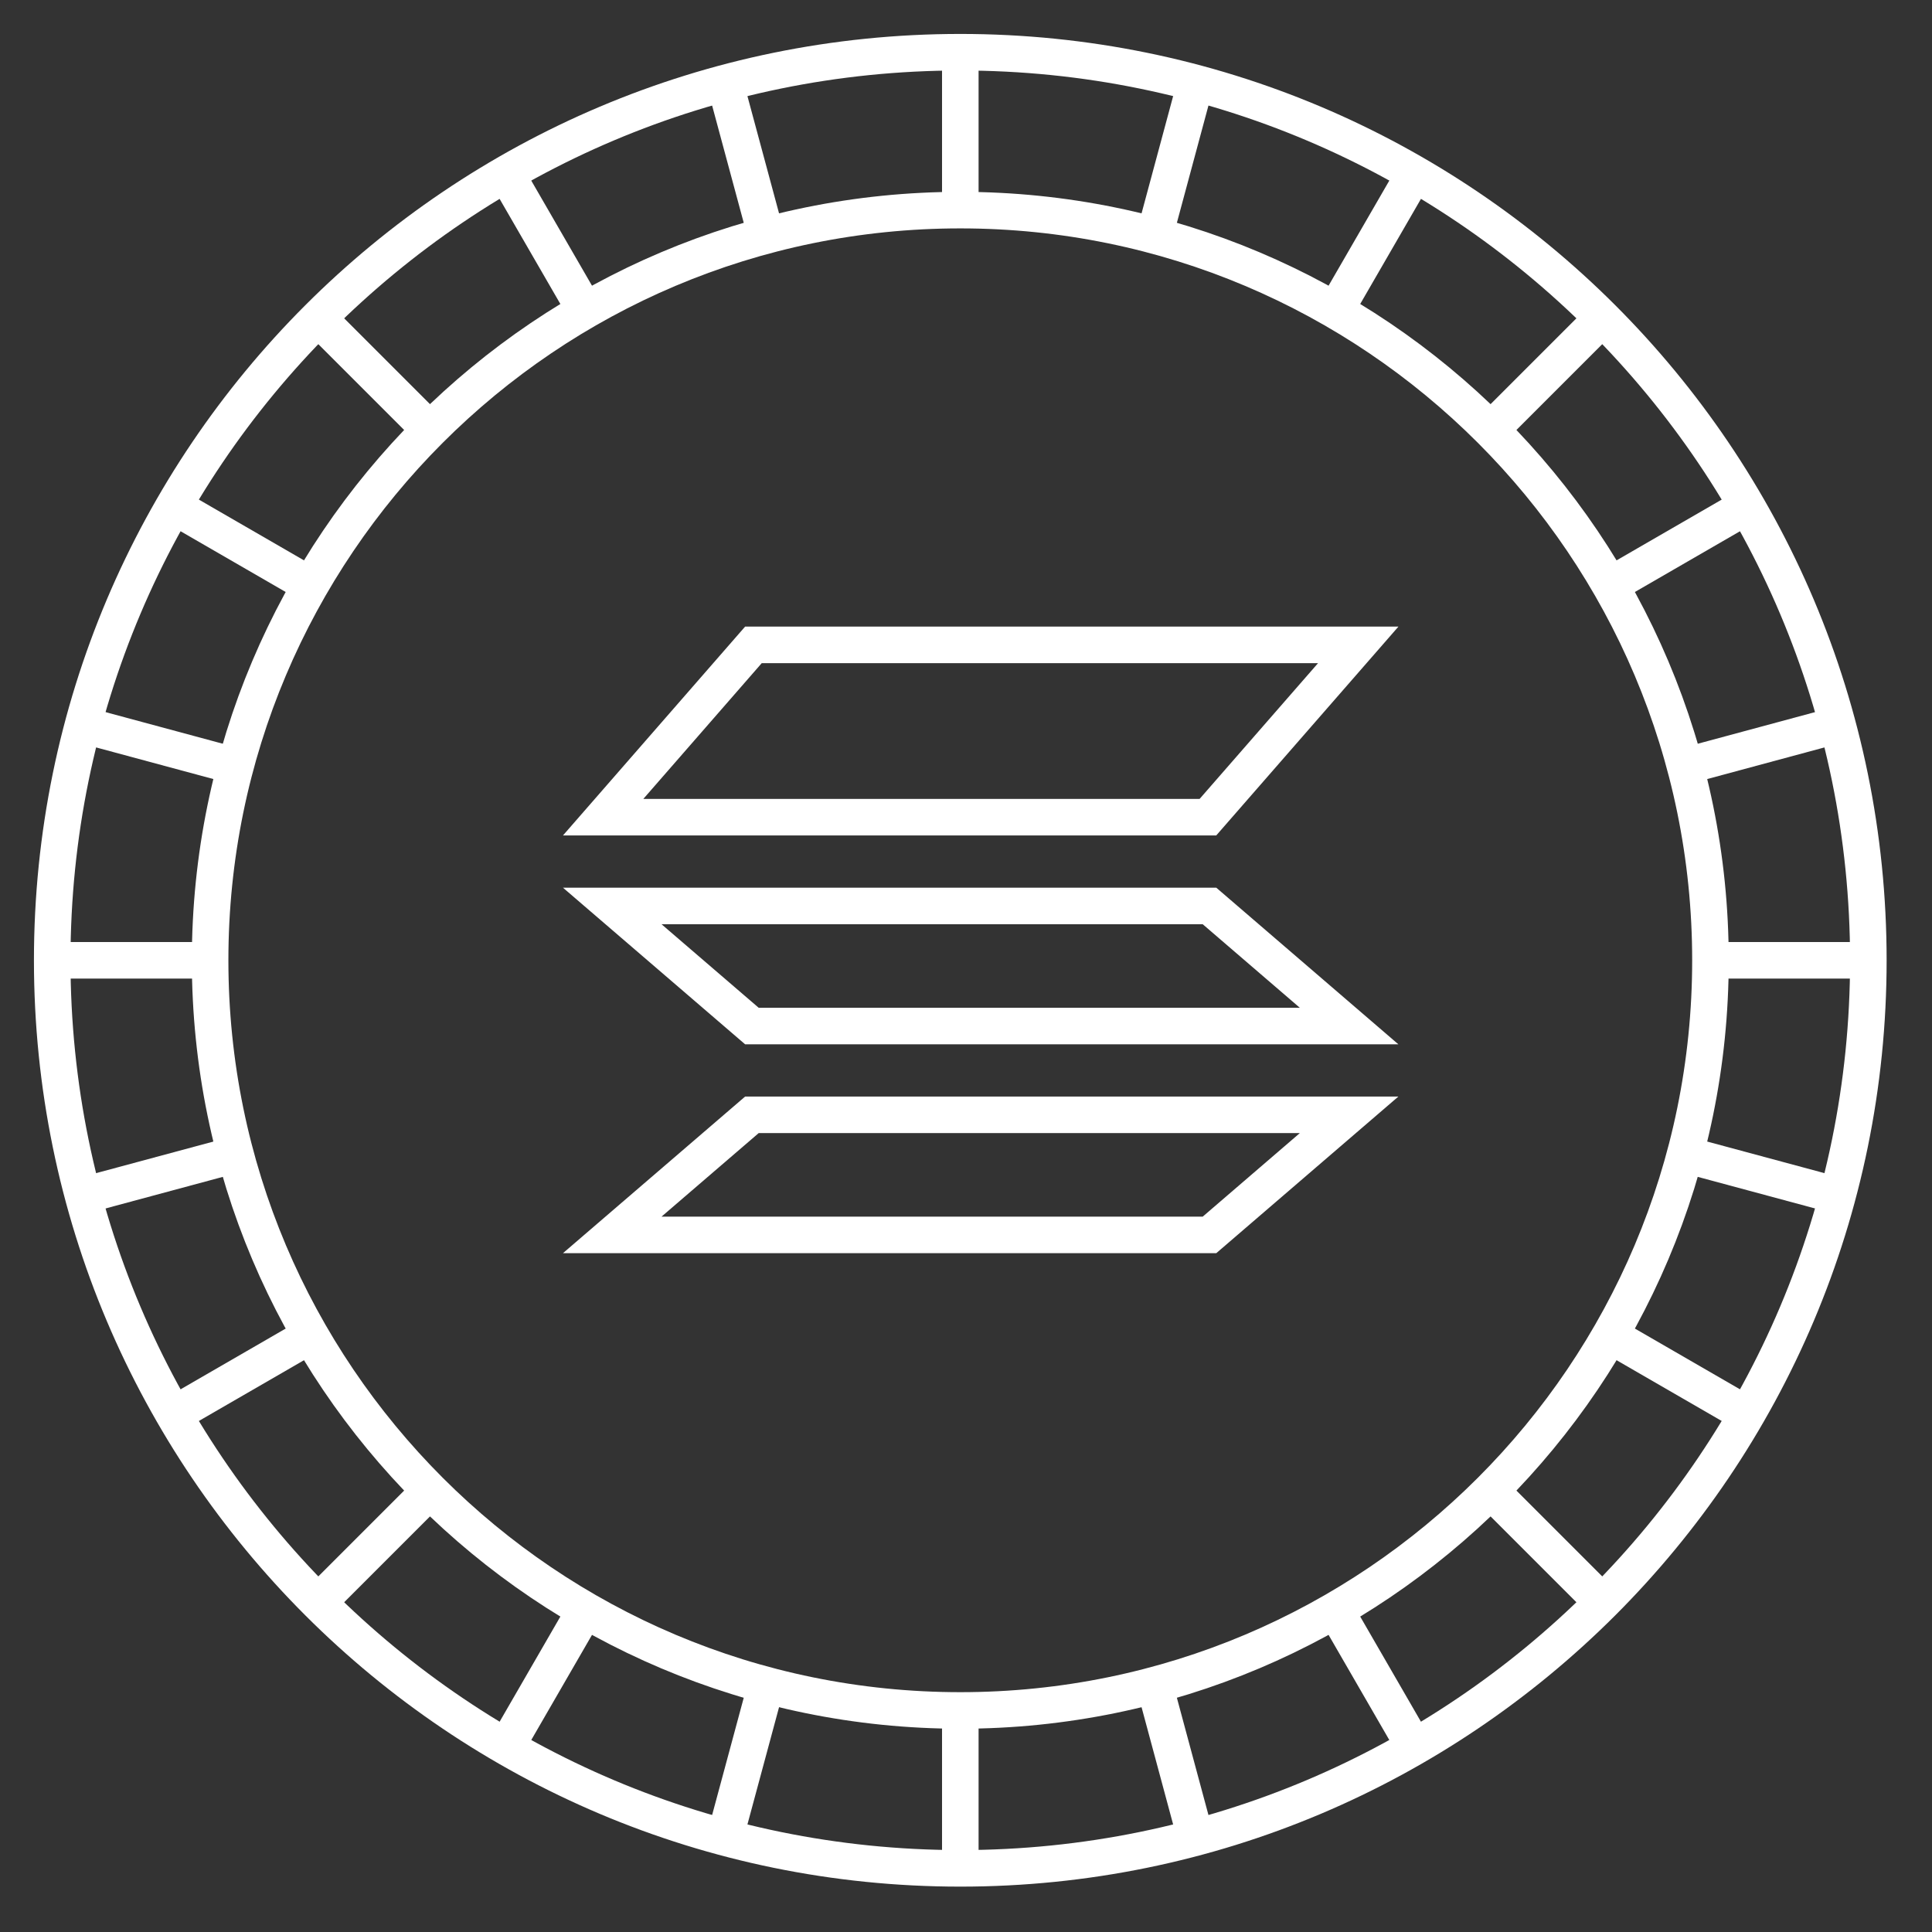 <svg width="37" height="37" viewBox="0 0 37 37" fill="none" xmlns="http://www.w3.org/2000/svg">
<rect x="0" y="0" width="37" height="37" fill="#333333" stroke="none"/>
<path d="M14.429 12.35H26.012L23.133 15.65H11.551L14.429 12.35Z" stroke="white" stroke-width="0.7"/>
<path d="M14.4 21.35H25.837L23.163 23.65H11.725L14.4 21.35Z" stroke="white" stroke-width="0.7"/>
<path d="M25.837 19.65H14.4L11.725 17.35H23.163L25.837 19.65Z" stroke="white" stroke-width="0.7"/>
<path d="M18.391 35.781C27.995 35.781 35.781 27.995 35.781 18.391C35.781 8.786 27.995 1 18.391 1C8.786 1 1 8.786 1 18.391C1 27.995 8.786 35.781 18.391 35.781Z" stroke="white" stroke-width="0.7" stroke-miterlimit="10"/>
<path d="M18.391 32.757C26.325 32.757 32.757 26.325 32.757 18.391C32.757 10.456 26.325 4.024 18.391 4.024C10.456 4.024 4.024 10.456 4.024 18.391C4.024 26.325 10.456 32.757 18.391 32.757Z" stroke="white" stroke-width="0.7" stroke-miterlimit="10"/>
<path d="M18.391 1V4.024" stroke="white" stroke-width="0.7" stroke-miterlimit="10"/>
<path d="M32.757 18.391H35.781" stroke="white" stroke-width="0.7" stroke-miterlimit="10"/>
<path d="M18.391 32.757V35.781" stroke="white" stroke-width="0.7" stroke-miterlimit="10"/>
<path d="M1 18.391H4.024" stroke="white" stroke-width="0.7" stroke-miterlimit="10"/>
<path d="M30.685 6.096L28.553 8.228" stroke="white" stroke-width="0.7" stroke-miterlimit="10"/>
<path d="M28.553 28.553L30.685 30.685" stroke="white" stroke-width="0.7" stroke-miterlimit="10"/>
<path d="M8.228 28.553L6.096 30.685" stroke="white" stroke-width="0.7" stroke-miterlimit="10"/>
<path d="M6.096 6.096L8.228 8.228" stroke="white" stroke-width="0.7" stroke-miterlimit="10"/>
<path d="M1.59 13.884L4.508 14.671" stroke="white" stroke-width="0.7" stroke-miterlimit="10"/>
<path d="M22.111 4.508L22.897 1.59" stroke="white" stroke-width="0.7" stroke-miterlimit="10"/>
<path d="M32.273 22.111L35.191 22.897" stroke="white" stroke-width="0.7" stroke-miterlimit="10"/>
<path d="M13.884 35.191L14.671 32.273" stroke="white" stroke-width="0.7" stroke-miterlimit="10"/>
<path d="M9.695 3.329L11.207 5.945" stroke="white" stroke-width="0.7" stroke-miterlimit="10"/>
<path d="M30.836 11.207L33.452 9.695" stroke="white" stroke-width="0.7" stroke-miterlimit="10"/>
<path d="M25.574 30.836L27.086 33.453" stroke="white" stroke-width="0.7" stroke-miterlimit="10"/>
<path d="M3.329 27.086L5.945 25.574" stroke="white" stroke-width="0.7" stroke-miterlimit="10"/>
<path d="M3.329 9.695L5.945 11.207" stroke="white" stroke-width="0.7" stroke-miterlimit="10"/>
<path d="M25.574 5.945L27.086 3.329" stroke="white" stroke-width="0.7" stroke-miterlimit="10"/>
<path d="M30.836 25.574L33.452 27.086" stroke="white" stroke-width="0.7" stroke-miterlimit="10"/>
<path d="M9.695 33.453L11.207 30.836" stroke="white" stroke-width="0.7" stroke-miterlimit="10"/>
<path d="M13.884 1.59L14.671 4.508" stroke="white" stroke-width="0.7" stroke-miterlimit="10"/>
<path d="M32.273 14.671L35.191 13.884" stroke="white" stroke-width="0.7" stroke-miterlimit="10"/>
<path d="M22.111 32.273L22.897 35.191" stroke="white" stroke-width="0.7" stroke-miterlimit="10"/>
<path d="M1.59 22.897L4.508 22.111" stroke="white" stroke-width="0.7" stroke-miterlimit="10"/>
</svg>
